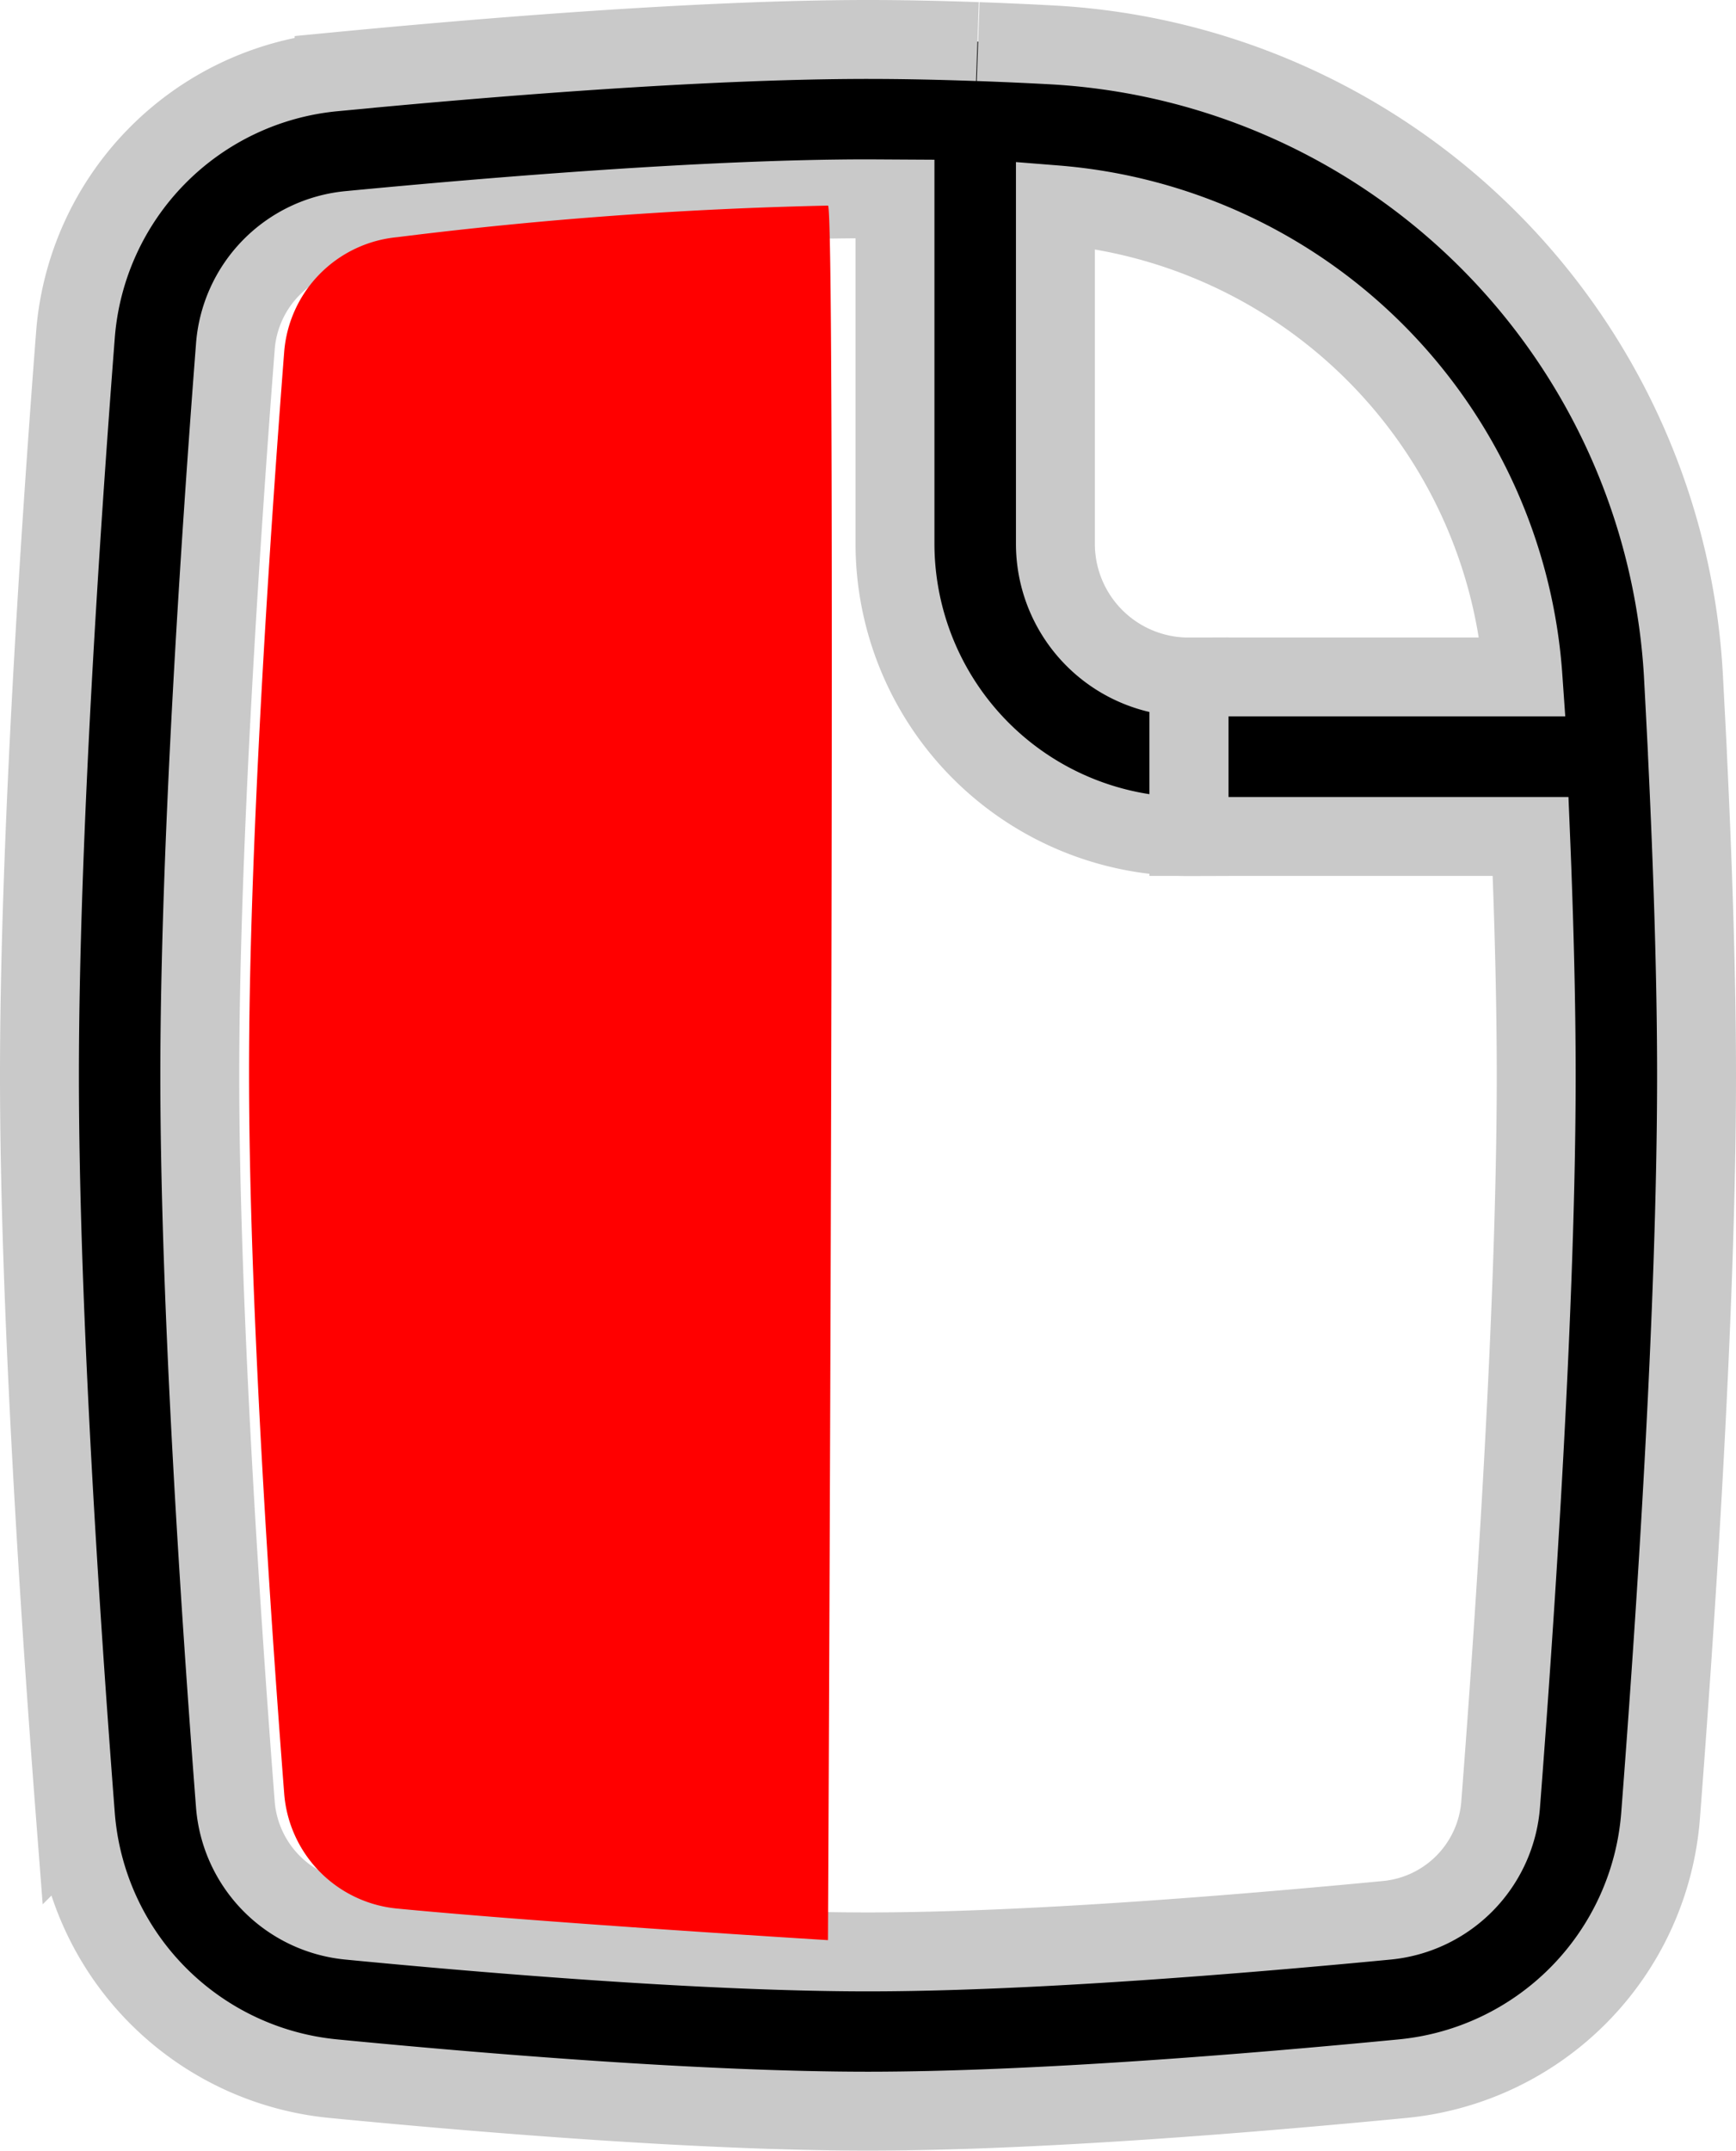 <svg xmlns="http://www.w3.org/2000/svg" width="22" height="27.25" viewBox="0 0 22 27.25">
    <g id="Group_1952" data-name="Group 1952" transform="translate(0.5 0.5)">
        <path id="paper-blank-svgrepo-com" d="M14.5,4.019c-2,0-4.689.22-6.569.4A1.6,1.6,0,0,0,6.482,5.9c-.187,2.425-.45,6.356-.45,9.227s.263,6.8.45,9.227a1.6,1.6,0,0,0,1.449,1.477c1.88.182,4.567.4,6.569.4s4.689-.22,6.569-.4a1.6,1.6,0,0,0,1.449-1.477c.187-2.425.45-6.356.45-9.227,0-.926-.027-1.964-.071-3.029H18.566V10.077H22.8a6.453,6.453,0,0,0-5.925-5.982v4.3a1.688,1.688,0,0,0,1.694,1.683V12.1a3.715,3.715,0,0,1-3.727-3.7V4.021Zm1.387-1.992C15.407,2.01,14.94,2,14.5,2c-2.109,0-4.881.229-6.766.411A3.628,3.628,0,0,0,4.456,5.744C4.269,8.17,4,12.169,4,15.125s.269,6.955.456,9.381a3.628,3.628,0,0,0,3.278,3.332c1.885.183,4.657.411,6.766.411s4.881-.229,6.766-.411a3.628,3.628,0,0,0,3.278-3.332c.187-2.426.456-6.425.456-9.381,0-1.244-.048-2.67-.116-4.082,0,0,0-.009,0-.013-.015-.3-.031-.607-.047-.907a8.479,8.479,0,0,0-8-8.054c-.316-.017-.631-.031-.941-.042" transform="translate(-4 -2)" stroke="#c9c9c9" stroke-width="1" fill-rule="evenodd"/>
        <path id="paper-blank-svgrepo-com-2" data-name="paper-blank-svgrepo-com" d="M13.273,3.923a52.973,52.973,0,0,0-5.459.4A1.586,1.586,0,0,0,6.381,5.782c-.185,2.4-.445,6.287-.445,9.127s.26,6.728.445,9.127A1.586,1.586,0,0,0,7.814,25.5c1.859.18,5.459.4,5.459.4S13.382,3.923,13.273,3.923Z" transform="translate(-3.28 -1.818)" fill="red" fill-rule="evenodd"/>
    </g>
</svg>
